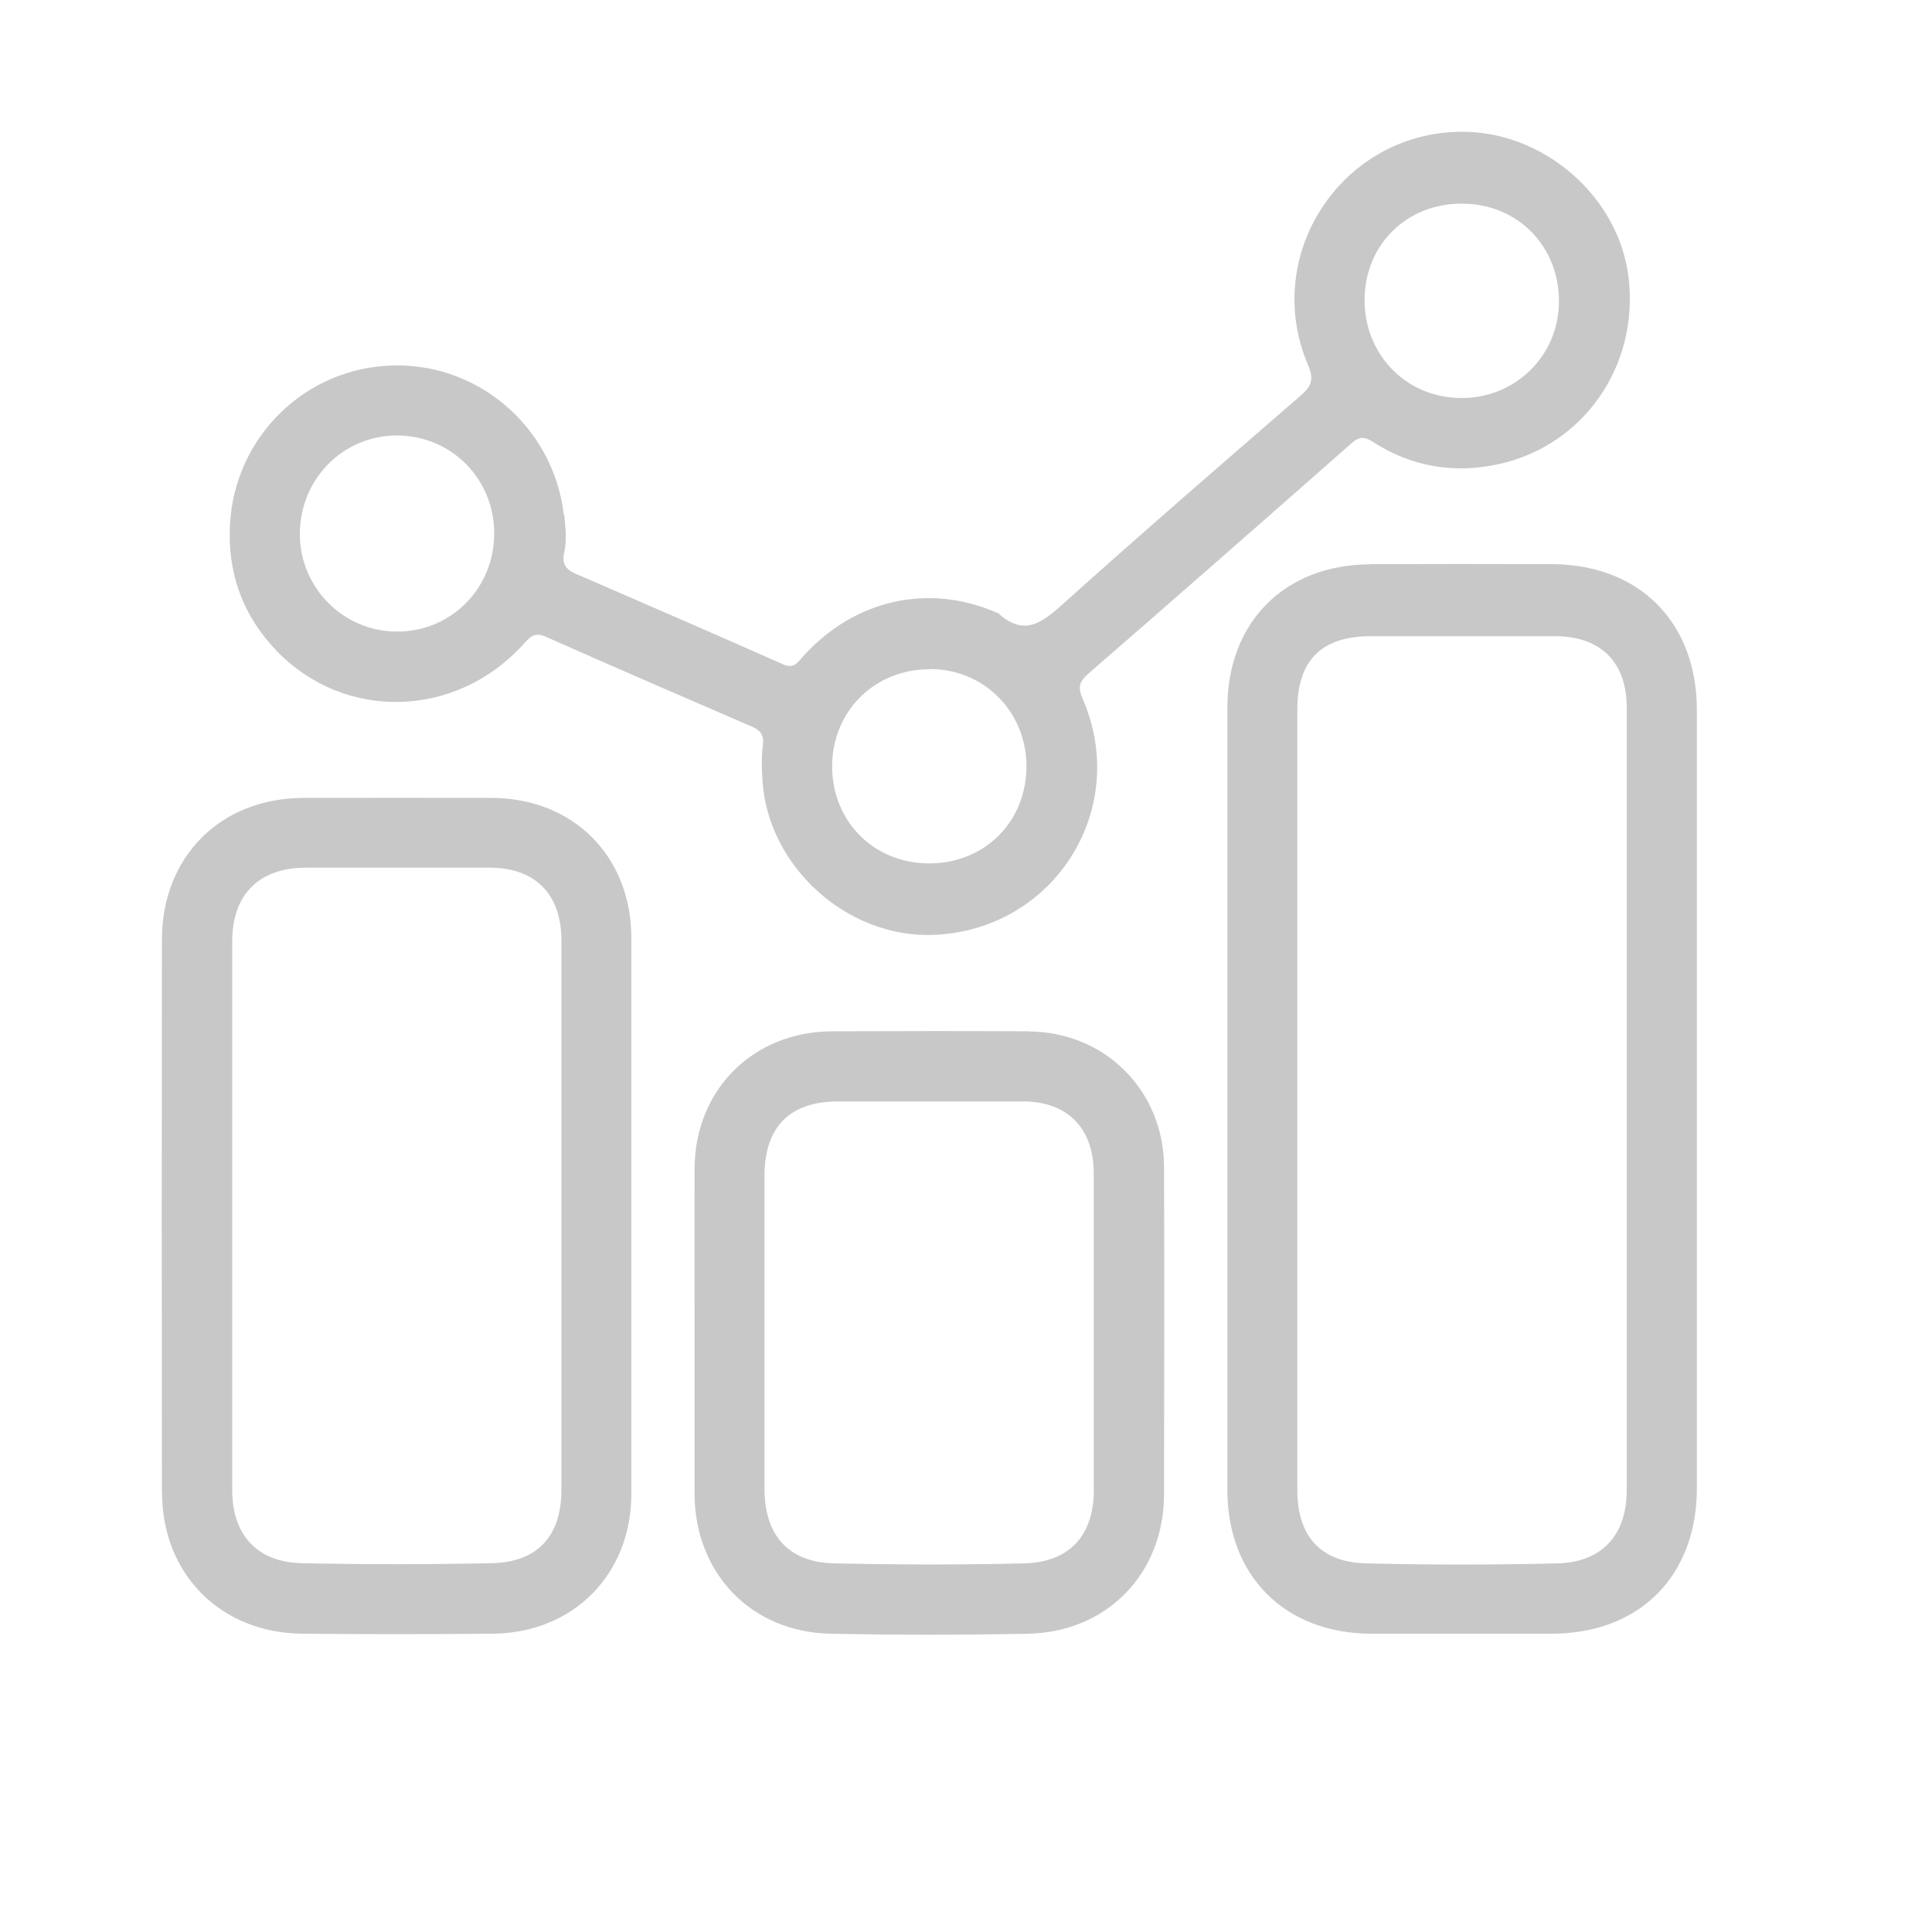 <?xml version="1.0" encoding="UTF-8"?>
<svg id="Capa_1" data-name="Capa 1" xmlns="http://www.w3.org/2000/svg" viewBox="0 0 100 100">
  <defs>
    <style>
      .cls-1 {
        fill: #C8C8C8;
      }
    </style>
  </defs>
  <path class="cls-1" d="M29.18,26.62c-.55-4.6-4.58-7.98-9.17-7.69-4.58,.29-8.12,4.08-8.12,8.7-.02,2.36,.82,4.39,2.44,6.07,3.51,3.63,9.24,3.49,12.72-.31,.33-.36,.57-.71,1.18-.44,3.56,1.58,7.13,3.12,10.71,4.67,.42,.18,.61,.45,.55,.91-.08,.64-.07,1.28-.02,1.92,.3,4.41,4.37,8.09,8.8,7.94,6.27-.21,10.27-6.5,7.76-12.24-.25-.58-.16-.88,.29-1.27,4.57-3.97,9.12-7.96,13.66-11.96,.41-.36,.69-.3,1.09-.04,2.01,1.29,4.21,1.65,6.52,1.14,4.38-.97,7.23-5.07,6.71-9.61-.48-4.22-4.4-7.64-8.71-7.59-6.17,.07-10.32,6.4-7.88,12.09,.31,.72,.17,1.08-.37,1.55-4.13,3.58-8.26,7.15-12.32,10.8-1.1,.99-2.03,1.69-3.35,.48-.02-.02-.05-.02-.08-.03-3.54-1.54-7.36-.68-10.02,2.26-.28,.31-.47,.66-1.03,.42-3.58-1.59-7.18-3.15-10.78-4.71-.51-.22-.67-.55-.56-1.06,.15-.67,.07-1.33,0-2Zm-8.64,6.07c-2.76,0-5.01-2.26-5.02-5.03-.01-2.84,2.21-5.11,5.01-5.12,2.82,0,5.05,2.23,5.05,5.07,0,2.84-2.23,5.09-5.04,5.08ZM75.67,10.54c2.87,0,5.04,2.2,5.02,5.08-.01,2.79-2.25,4.99-5.05,4.98-2.84,0-5.03-2.24-5.01-5.1,.02-2.84,2.18-4.97,5.04-4.96Zm-27.54,24.09c2.81,0,4.99,2.21,5,5.02,0,2.89-2.17,5.05-5.06,5.04-2.84-.01-4.99-2.17-5-5.01,0-2.86,2.19-5.05,5.06-5.04Z"/>
  <path class="cls-1" d="M70.9,29.21c-4.41,.02-7.37,3-7.37,7.41,0,6.72,0,13.45,0,20.17s0,13.56,0,20.34c0,4.44,2.98,7.42,7.44,7.43,3.11,0,6.22,0,9.33,0,4.56,0,7.53-2.98,7.53-7.54,0-13.42,0-26.84,0-40.26,0-4.55-2.97-7.54-7.51-7.56-3.14-.01-6.28-.01-9.41,0Zm13.3,7.41c0,13.5,0,27.01,0,40.51,0,2.31-1.27,3.73-3.58,3.79-3.3,.08-6.61,.08-9.92,0-2.36-.06-3.55-1.43-3.55-3.78,0-6.75,0-13.5,0-20.26,0-6.72,0-13.45,0-20.17,0-2.52,1.25-3.77,3.76-3.78,3.19,0,6.39,0,9.58,0,2.36,0,3.71,1.34,3.71,3.7Z"/>
  <path class="cls-1" d="M8.39,77.27c0,4.21,3.04,7.26,7.27,7.29,3.28,.03,6.56,.03,9.83,0,4.18-.03,7.19-3.07,7.19-7.25,0-4.79,0-9.58,0-14.37,0-4.79,0-9.58,0-14.37,0-4.25-3-7.26-7.24-7.27-3.25-.01-6.5,0-9.75,0-4.27,.01-7.3,3.04-7.31,7.32-.01,9.55-.01,19.11,0,28.66Zm7.44-32.36c3.17,0,6.33,0,9.5,0,2.38,0,3.73,1.37,3.73,3.78,0,4.76,0,9.53,0,14.29s0,9.42,0,14.12c0,2.39-1.22,3.76-3.61,3.81-3.28,.07-6.56,.07-9.83,0-2.31-.05-3.6-1.47-3.6-3.77,0-9.47,0-18.94,0-28.42,0-2.42,1.39-3.81,3.82-3.81Z"/>
  <path class="cls-1" d="M53.26,53.38c-3.39-.02-6.78-.01-10.17,0-4.1,.01-7.12,3.01-7.14,7.11-.01,2.8,0,5.61,0,8.41,0,2.8,0,5.6,0,8.41,.01,4.12,2.93,7.17,7.03,7.25,3.42,.07,6.84,.07,10.26,0,4.07-.09,7-3.13,7.01-7.19,.01-5.66,.02-11.32,0-16.98-.02-3.95-3.06-6.98-6.99-7Zm3.36,23.7c0,2.38-1.24,3.78-3.61,3.84-3.28,.08-6.56,.07-9.83,0-2.37-.05-3.6-1.45-3.61-3.84,0-5.41,0-10.82,0-16.22,0-2.53,1.31-3.85,3.81-3.85,3.19,0,6.39,0,9.58,0,2.28,0,3.64,1.38,3.65,3.68,0,2.77,0,5.55,0,8.32,0,2.69,0,5.38,0,8.07Z"/>
</svg>